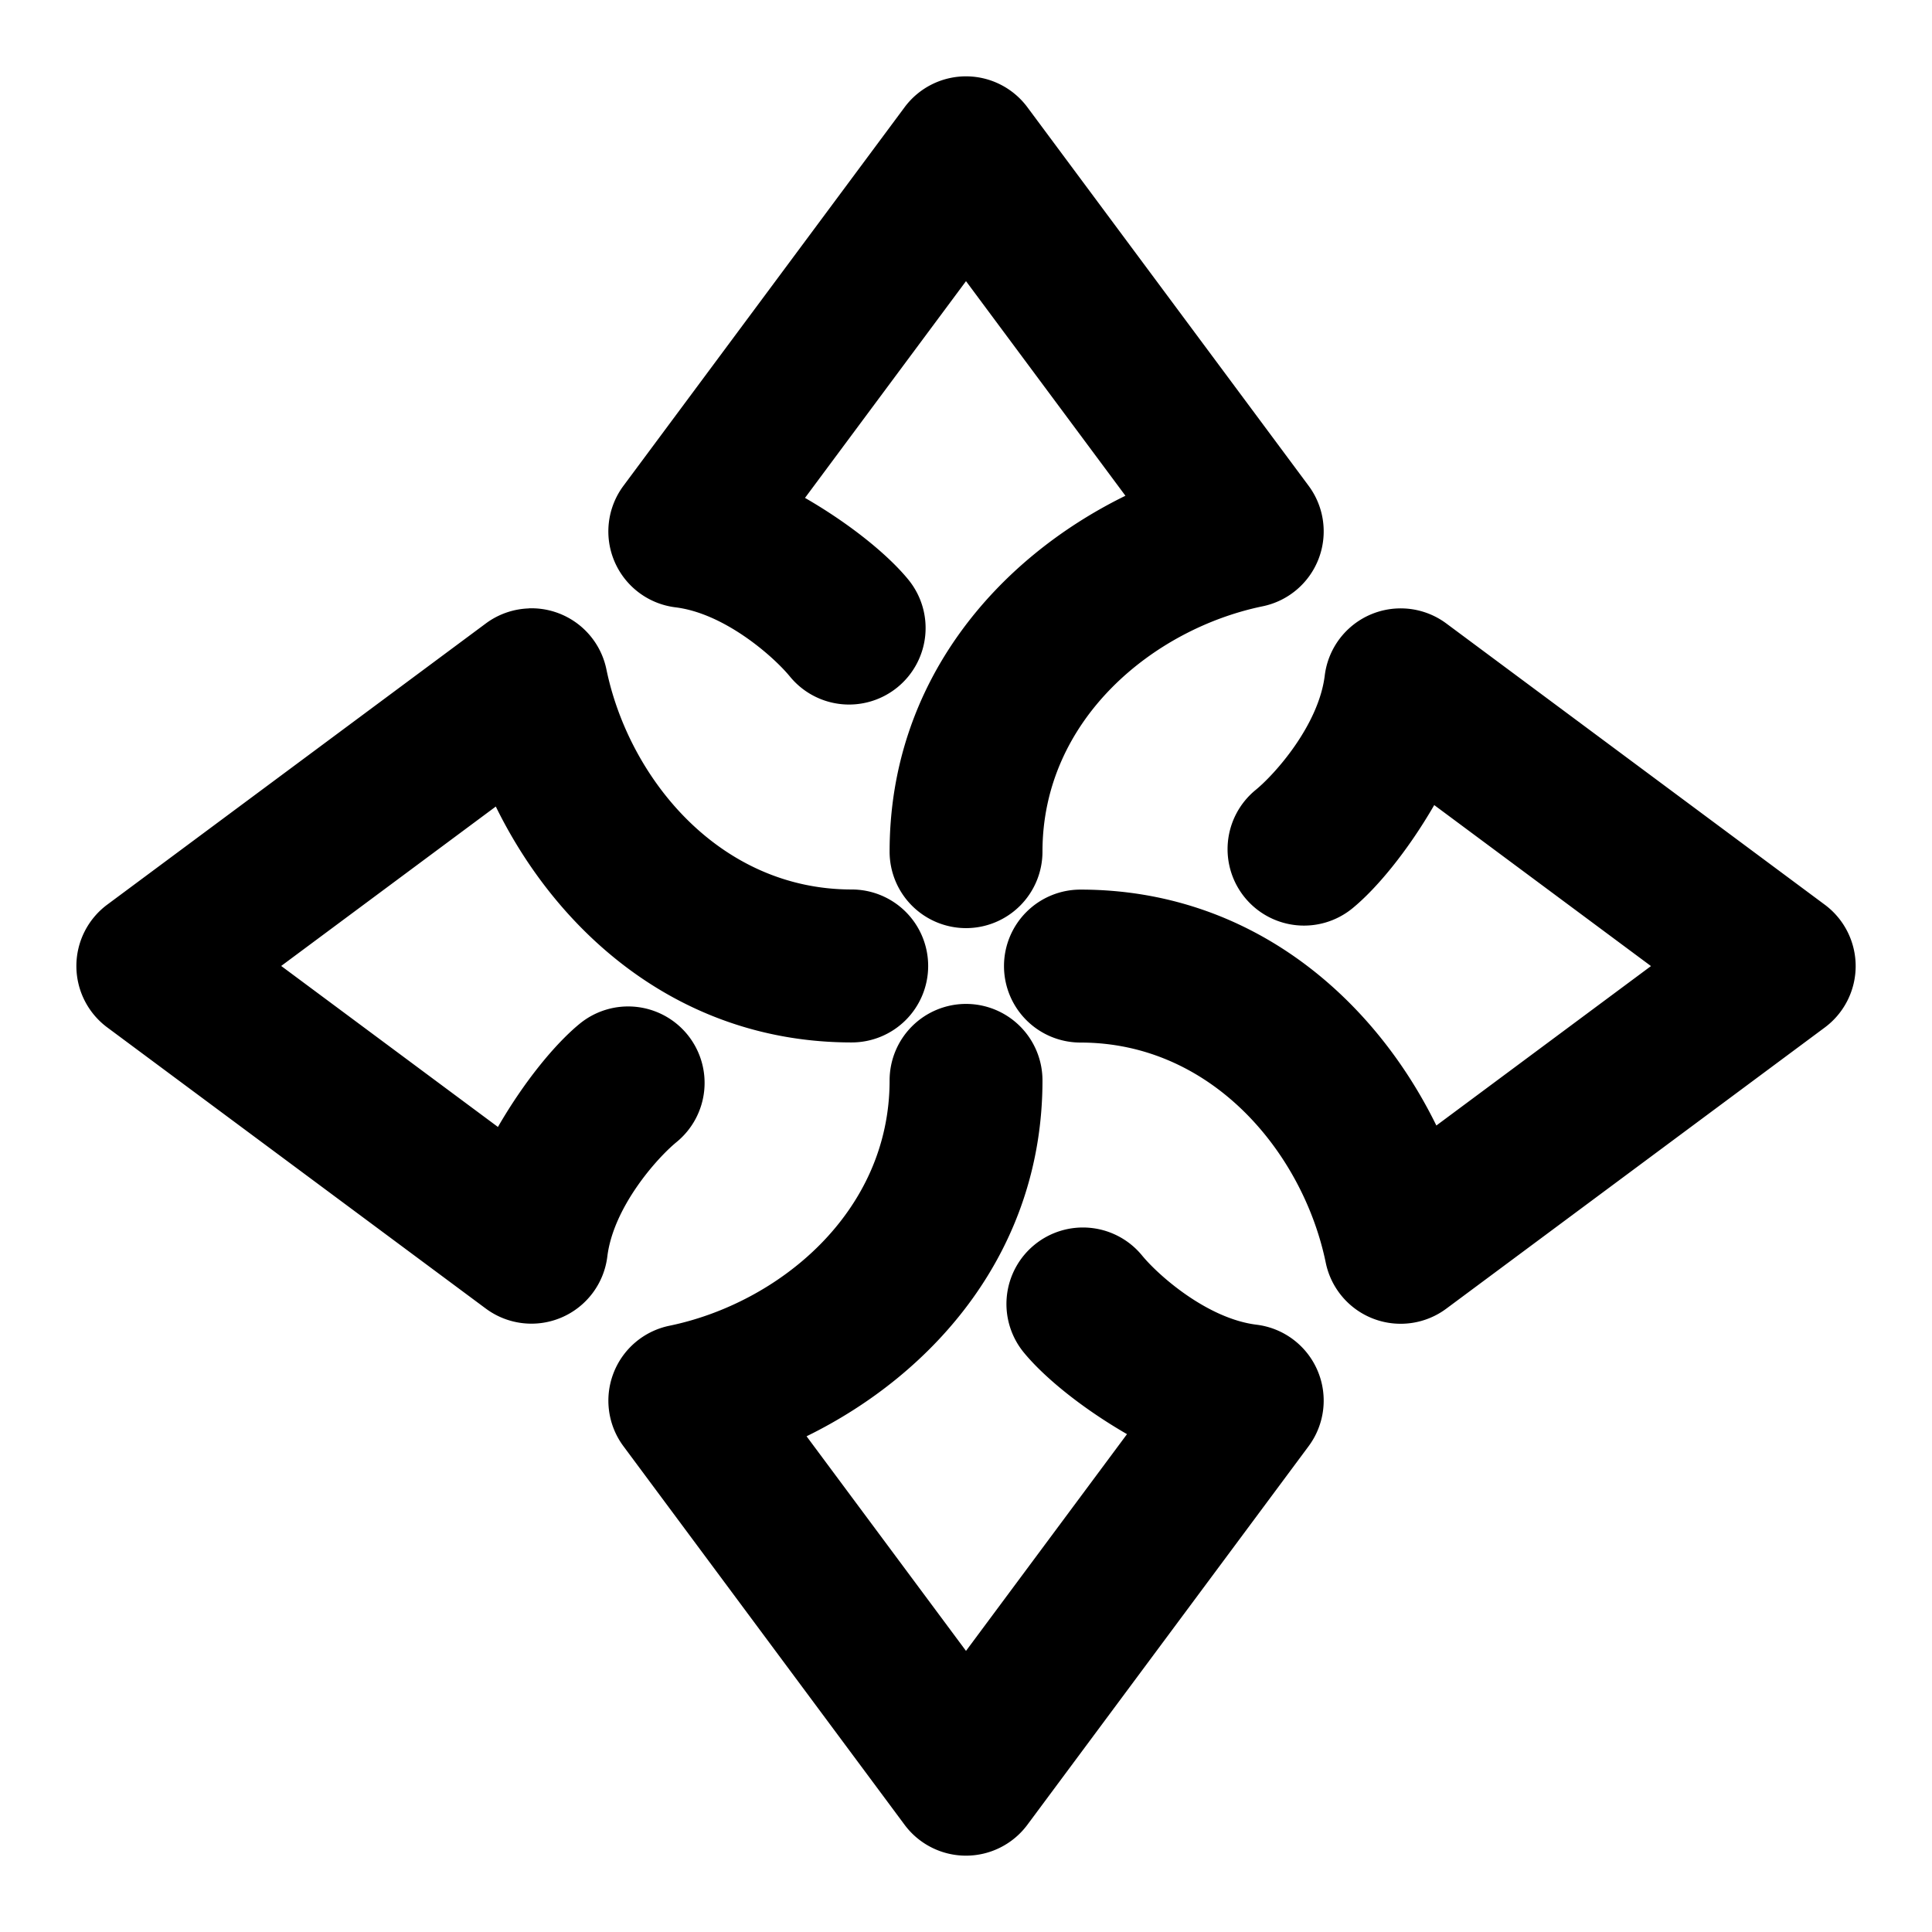 <svg xmlns="http://www.w3.org/2000/svg" width="48" height="48">
	<path d="m 24.033,1.897 a 1.9,1.9 0 0 0 -1.559,0.768 l -6.984,9.404 a 1.9,1.9 0 0 0 1.293,3.02 c 1.226,0.151 2.441,1.229 2.842,1.719 a 1.9,1.9 0 0 0 2.674,0.266 1.9,1.9 0 0 0 0.268,-2.674 C 22.08,13.804 21.155,13.037 20,12.37 l 4,-5.385 3.961,5.332 c -3.186,1.561 -5.859,4.623 -5.859,8.842 A 1.9,1.9 0 0 0 24,23.059 1.9,1.9 0 0 0 25.9,21.159 c 0,-3.291 2.769,-5.539 5.471,-6.096 a 1.9,1.9 0 0 0 1.141,-2.994 L 25.525,2.664 A 1.9,1.9 0 0 0 24.033,1.897 Z M 13.135,15.116 a 1.9,1.9 0 0 0 -1.064,0.373 l -9.406,6.986 a 1.9,1.9 0 0 0 0,3.051 l 9.406,6.986 a 1.9,1.9 0 0 0 3.018,-1.295 c 0.151,-1.226 1.229,-2.441 1.719,-2.842 a 1.9,1.9 0 0 0 0.268,-2.674 1.9,1.9 0 0 0 -2.674,-0.266 c -0.595,0.487 -1.364,1.41 -2.031,2.564 l -5.385,-4 5.332,-3.961 c 1.561,3.186 4.623,5.861 8.842,5.861 a 1.9,1.9 0 0 0 1.9,-1.9 1.9,1.9 0 0 0 -1.9,-1.9 c -3.291,0 -5.537,-2.767 -6.094,-5.469 a 1.9,1.9 0 0 0 -1.93,-1.516 z m 21.604,0 a 1.9,1.9 0 0 0 -1.826,1.668 c -0.151,1.226 -1.227,2.441 -1.717,2.842 a 1.9,1.9 0 0 0 -0.268,2.674 1.9,1.9 0 0 0 2.674,0.266 c 0.595,-0.487 1.364,-1.41 2.031,-2.564 l 5.385,4 -5.332,3.961 c -1.561,-3.186 -4.625,-5.861 -8.844,-5.861 a 1.9,1.9 0 0 0 -1.898,1.9 1.9,1.9 0 0 0 1.898,1.9 c 3.291,0 5.539,2.767 6.096,5.469 a 1.9,1.9 0 0 0 2.994,1.143 l 9.404,-6.986 a 1.9,1.9 0 0 0 0,-3.051 L 35.932,15.489 A 1.9,1.9 0 0 0 34.738,15.116 Z M 24,24.942 a 1.9,1.9 0 0 0 -1.898,1.9 c 0,3.291 -2.769,5.539 -5.471,6.096 a 1.9,1.9 0 0 0 -1.141,2.994 l 6.984,9.404 a 1.9,1.9 0 0 0 3.051,0 l 6.986,-9.404 A 1.9,1.9 0 0 0 31.219,32.912 c -1.226,-0.151 -2.443,-1.229 -2.844,-1.719 a 1.9,1.9 0 0 0 -2.674,-0.266 1.9,1.9 0 0 0 -0.266,2.674 C 25.922,34.196 26.845,34.964 28,35.631 l -4,5.385 -3.961,-5.332 c 3.186,-1.561 5.861,-4.623 5.861,-8.842 A 1.9,1.9 0 0 0 24,24.942 Z" fill="#000000"/>
</svg>
